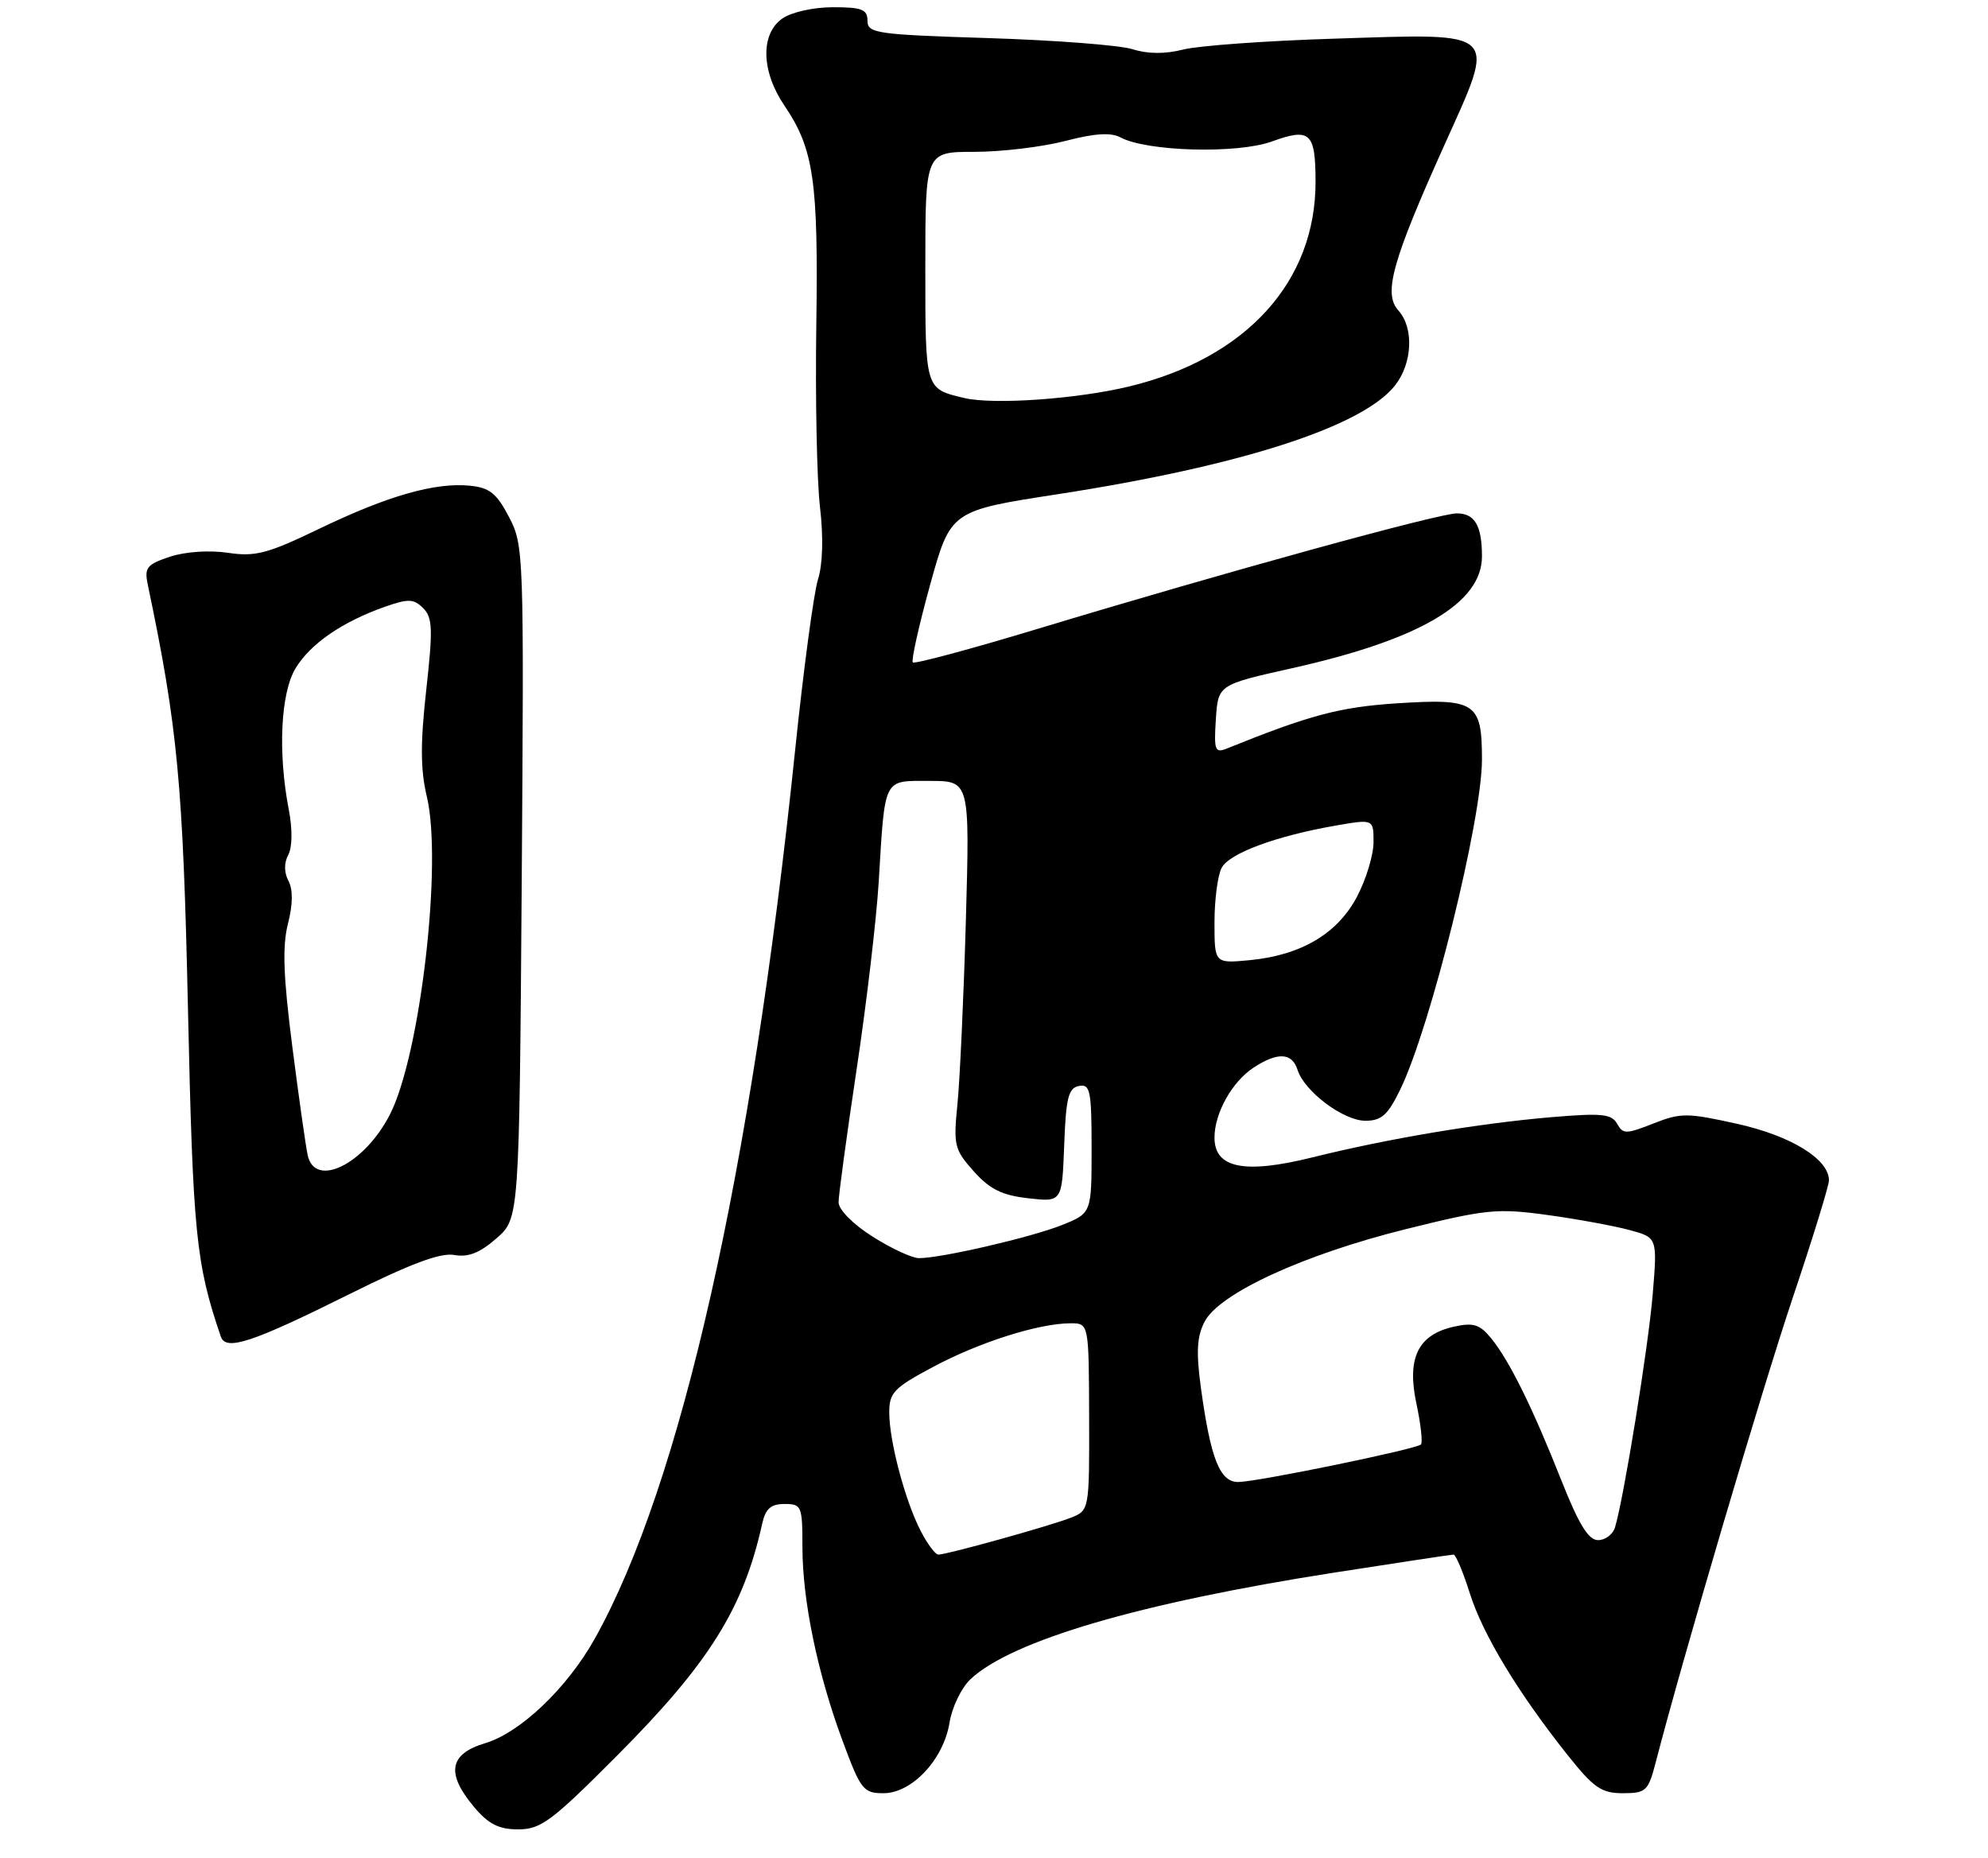 <?xml version="1.0" encoding="UTF-8" standalone="no"?>
<!DOCTYPE svg PUBLIC "-//W3C//DTD SVG 1.1//EN" "http://www.w3.org/Graphics/SVG/1.1/DTD/svg11.dtd" >
<svg xmlns="http://www.w3.org/2000/svg" xmlns:xlink="http://www.w3.org/1999/xlink" version="1.1" viewBox="0 0 275 257">
 <g >
 <path fill="currentColor"
d=" M 85.41 242.75 C 98.11 230.00 102.84 222.42 105.43 210.75 C 105.89 208.65 106.63 208.00 108.52 208.00 C 110.88 208.00 111.00 208.28 111.00 213.93 C 111.00 221.35 113.08 231.40 116.56 240.78 C 119.06 247.53 119.43 248.00 122.21 248.00 C 126.16 248.00 130.53 243.32 131.35 238.23 C 131.69 236.11 132.99 233.42 134.24 232.24 C 139.95 226.88 157.66 221.69 184.50 217.50 C 193.30 216.13 200.76 215.00 201.07 215.00 C 201.38 215.00 202.39 217.41 203.32 220.35 C 205.11 226.04 210.02 234.15 216.87 242.75 C 220.45 247.25 221.53 248.00 224.48 248.00 C 227.69 248.00 228.00 247.71 229.03 243.75 C 232.80 229.20 243.72 192.20 247.97 179.54 C 250.74 171.31 253.00 163.97 253.00 163.24 C 253.00 160.31 247.76 157.08 240.32 155.43 C 233.40 153.89 232.52 153.88 228.71 155.38 C 224.93 156.87 224.51 156.87 223.69 155.41 C 222.93 154.05 221.55 153.92 214.65 154.50 C 204.55 155.36 191.99 157.47 181.52 160.07 C 172.13 162.40 168.00 161.56 168.00 157.33 C 168.00 153.95 170.43 149.60 173.41 147.65 C 176.74 145.47 178.73 145.57 179.49 147.96 C 180.44 150.95 185.83 155.00 188.88 155.00 C 191.10 155.00 191.99 154.20 193.69 150.69 C 197.89 142.06 205.00 113.35 205.00 105.06 C 205.00 97.13 204.14 96.57 193.21 97.27 C 185.31 97.79 181.17 98.89 169.69 103.53 C 168.07 104.18 167.91 103.76 168.19 99.48 C 168.50 94.70 168.50 94.70 178.74 92.41 C 196.41 88.46 205.00 83.40 205.00 76.95 C 205.00 72.70 204.01 71.00 201.53 71.00 C 199.01 71.00 169.22 79.20 143.61 86.95 C 134.32 89.76 126.52 91.86 126.27 91.61 C 126.03 91.36 127.10 86.54 128.66 80.89 C 131.50 70.63 131.50 70.63 146.37 68.34 C 171.66 64.43 188.50 59.00 192.98 53.30 C 195.39 50.23 195.61 45.33 193.43 42.93 C 191.33 40.60 192.57 36.13 199.78 20.11 C 207.04 3.98 207.70 4.61 184.50 5.35 C 175.15 5.64 165.78 6.32 163.68 6.85 C 161.17 7.49 158.77 7.47 156.68 6.81 C 154.93 6.25 145.96 5.56 136.75 5.27 C 121.24 4.78 120.00 4.61 120.00 2.87 C 120.00 1.30 119.22 1.00 115.22 1.00 C 112.52 1.00 109.48 1.68 108.22 2.56 C 105.17 4.70 105.29 9.86 108.50 14.59 C 112.57 20.59 113.21 25.00 112.92 44.96 C 112.77 55.16 113.00 66.49 113.43 70.14 C 113.92 74.29 113.81 78.04 113.15 80.14 C 112.57 81.99 111.13 92.70 109.97 103.94 C 103.91 162.24 94.19 205.30 82.28 226.62 C 78.46 233.45 71.98 239.63 67.09 241.09 C 62.12 242.58 61.67 245.26 65.59 249.92 C 67.58 252.28 69.00 253.00 71.69 253.00 C 74.82 253.00 76.33 251.87 85.41 242.75 Z  M 48.33 178.98 C 56.76 174.78 60.93 173.22 62.83 173.56 C 64.77 173.91 66.37 173.28 68.67 171.27 C 71.83 168.50 71.83 168.50 72.17 122.00 C 72.49 76.44 72.46 75.42 70.41 71.50 C 68.70 68.22 67.72 67.44 64.99 67.17 C 60.17 66.70 53.65 68.56 44.20 73.11 C 37.00 76.58 35.32 77.02 31.52 76.45 C 28.96 76.07 25.65 76.29 23.52 76.99 C 20.30 78.06 19.95 78.50 20.44 80.85 C 24.57 100.51 25.32 108.40 26.00 139.50 C 26.69 170.68 27.10 174.76 30.55 184.86 C 31.25 186.88 34.89 185.67 48.33 178.98 Z  M 127.37 211.75 C 125.21 207.58 123.03 199.38 123.01 195.39 C 123.00 192.60 123.63 191.94 129.12 189.02 C 135.49 185.62 143.66 183.03 148.06 183.01 C 150.62 183.00 150.62 183.00 150.66 195.94 C 150.69 208.89 150.69 208.89 148.10 209.91 C 145.26 211.03 131.00 215.00 129.80 215.00 C 129.39 215.00 128.29 213.54 127.37 211.75 Z  M 215.99 204.75 C 211.99 194.66 208.83 188.24 206.30 185.12 C 204.71 183.16 203.83 182.88 201.16 183.47 C 196.16 184.56 194.58 187.79 195.93 194.11 C 196.54 196.96 196.82 199.51 196.56 199.77 C 195.91 200.42 174.08 204.91 171.33 204.96 C 168.76 205.01 167.48 201.82 166.13 192.00 C 165.45 187.02 165.56 184.87 166.62 182.81 C 168.62 178.88 180.33 173.50 194.50 169.98 C 205.53 167.24 207.10 167.08 213.97 168.02 C 218.08 168.58 223.20 169.52 225.36 170.10 C 229.27 171.15 229.27 171.15 228.62 178.99 C 228.02 186.26 224.62 207.23 223.40 211.25 C 223.10 212.21 222.05 213.00 221.06 213.00 C 219.73 213.00 218.40 210.83 215.99 204.75 Z  M 120.70 171.02 C 117.99 169.31 116.00 167.29 116.00 166.27 C 116.00 165.30 117.12 157.07 118.48 148.00 C 119.85 138.92 121.23 127.22 121.55 122.00 C 122.44 107.34 122.11 108.00 128.60 108.00 C 134.15 108.00 134.15 108.00 133.61 127.25 C 133.31 137.84 132.78 149.26 132.45 152.64 C 131.87 158.40 132.01 158.98 134.70 161.99 C 136.92 164.48 138.61 165.31 142.24 165.72 C 146.91 166.25 146.91 166.25 147.21 158.39 C 147.45 151.83 147.79 150.47 149.25 150.19 C 150.81 149.89 151.00 150.82 151.00 158.82 C 151.00 167.78 151.00 167.78 146.88 169.43 C 142.65 171.12 130.22 174.00 127.13 174.00 C 126.17 174.00 123.28 172.66 120.70 171.02 Z  M 168.00 127.56 C 168.00 124.43 168.45 121.04 168.99 120.02 C 170.07 118.00 176.51 115.62 184.75 114.18 C 190.00 113.27 190.00 113.27 190.00 116.48 C 190.00 118.24 188.97 121.63 187.71 124.02 C 185.00 129.14 179.99 132.10 172.88 132.79 C 168.00 133.25 168.00 133.25 168.00 127.56 Z  M 133.41 55.05 C 127.94 53.75 128.00 53.97 128.00 36.94 C 128.00 21.00 128.00 21.00 134.79 21.00 C 138.52 21.00 144.18 20.32 147.35 19.50 C 151.43 18.43 153.67 18.29 155.01 19.01 C 158.67 20.96 171.15 21.30 175.93 19.57 C 181.23 17.65 181.96 18.31 181.98 25.07 C 182.03 38.94 172.42 49.52 156.23 53.44 C 149.00 55.19 137.45 56.00 133.41 55.05 Z  M 42.56 159.75 C 42.29 158.51 41.33 151.74 40.43 144.70 C 39.19 135.03 39.04 130.88 39.83 127.77 C 40.52 125.06 40.54 123.02 39.90 121.82 C 39.29 120.67 39.28 119.35 39.87 118.24 C 40.44 117.18 40.47 114.68 39.95 111.99 C 38.42 104.06 38.82 95.80 40.90 92.40 C 42.96 89.01 47.38 85.98 53.26 83.91 C 56.49 82.78 57.23 82.80 58.54 84.11 C 59.84 85.41 59.90 87.00 58.96 95.44 C 58.14 102.80 58.16 106.48 59.04 110.15 C 61.23 119.29 58.15 145.86 53.95 154.11 C 50.43 161.01 43.56 164.41 42.56 159.75 Z "/>
</g>
</svg>